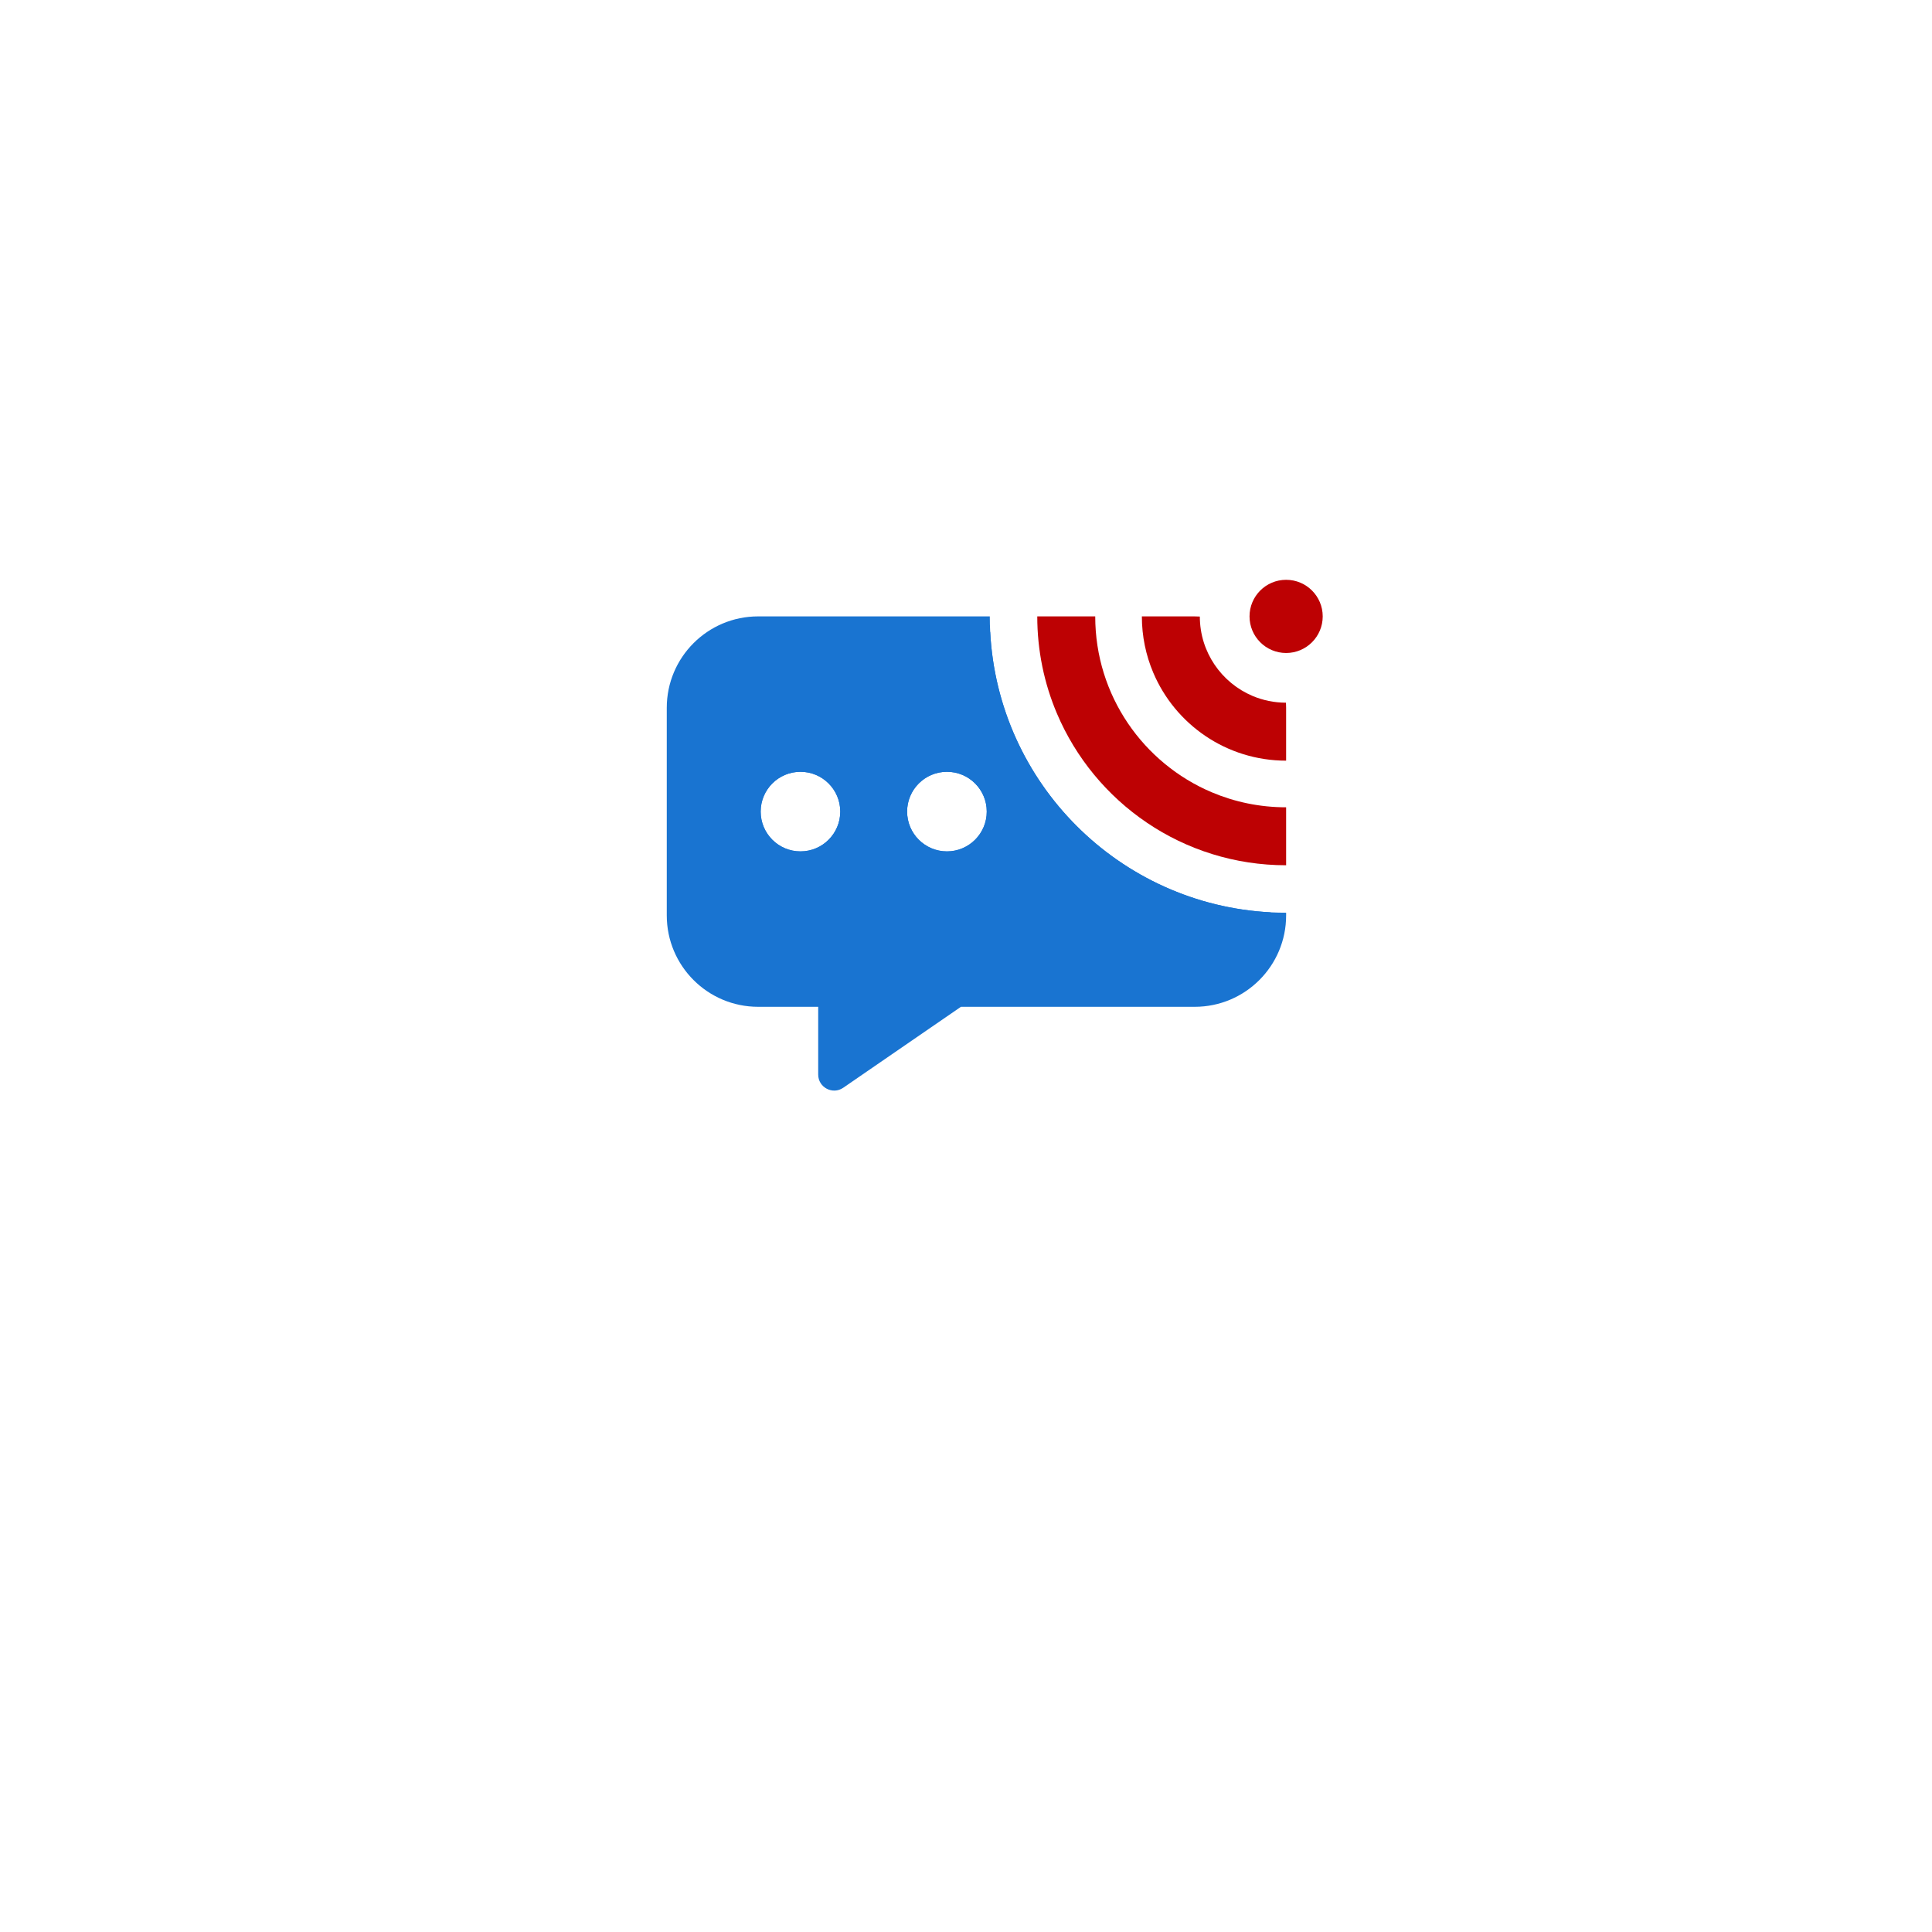 <?xml version="1.0" encoding="utf-8"?>
<svg version="1.1" xmlns="http://www.w3.org/2000/svg" xmlns:xlink="http://www.w3.org/1999/xlink" x="0px" y="0px"
	 viewBox="0 0 500 500" xml:space="preserve">
<!-- <g id="BACKGROUND">
	<rect style="fill:#FFFFFF;" width="500" height="500"/>
	style="enable-background:new 0 0 500 500;"
</g> -->
<g id="OBJECTS">
	<g>
		<g>
			<linearGradient id="SVGID_1_" gradientUnits="userSpaceOnUse" x1="252.705" y1="159.52" x2="252.705" y2="282.246">
				<stop  offset="0" style="stop-color:#1974D1"/>
				<stop  offset="0.303" style="stop-color:#1974D1"/>
				<stop  offset="1" style="stop-color:#1974D1"/>
			</linearGradient>
			<path style="fill:url(#SVGID_1_);" d="M328.85,236.11c-39.17-2.01-70.58-33.42-72.59-72.59c-0.07-1.33-0.1-2.66-0.1-4h-59.95
				c-13.06,0-23.65,10.59-23.65,23.65v53.74c0,13.06,10.59,23.65,23.65,23.65h15.54v17.54c0,3.33,3.74,5.3,6.48,3.41l30.46-20.95
				h60.51c13.06,0,23.65-10.59,23.65-23.65v-0.7C331.51,236.21,330.18,236.18,328.85,236.11z M217.46,210.04
				c0,5.69-4.61,10.3-10.3,10.3s-10.3-4.61-10.3-10.3c0-5.69,4.61-10.3,10.3-10.3S217.46,204.35,217.46,210.04z M234.76,210.04
				c0-5.69,4.62-10.3,10.31-10.3c5.69,0,10.3,4.61,10.3,10.3c0,5.69-4.61,10.3-10.3,10.3C239.38,220.34,234.76,215.73,234.76,210.04
				z"/>
			
				<linearGradient id="SVGID_00000083811631318973538370000007041771987396860301_" gradientUnits="userSpaceOnUse" x1="204.523" y1="155.685" x2="275.686" y2="278.942">
				<stop  offset="0" style="stop-color:#1974D1"/>
				<stop  offset="0.303" style="stop-color:#1974D1"/>
				<stop  offset="1" style="stop-color:#1974D1"/>
			</linearGradient>
			<path style="fill:url(#SVGID_00000083811631318973538370000007041771987396860301_);" d="M256.26,163.52h-60.05
				c-10.84,0-19.65,8.82-19.65,19.65v53.74c0,10.83,8.81,19.65,19.65,19.65h19.54v21.54c0,0.14,0.15,0.15,0.15,0.15l0.06-0.04
				l31.48-21.65h61.76c10.83,0,19.65-8.82,19.65-19.65v-0.8C289.68,234.1,258.27,202.69,256.26,163.52z M245.07,220.34
				c-5.69,0-10.31-4.61-10.31-10.3c0-5.69,4.62-10.3,10.31-10.3c5.69,0,10.3,4.61,10.3,10.3
				C255.37,215.73,250.76,220.34,245.07,220.34z M207.16,220.34c-5.69,0-10.3-4.61-10.3-10.3c0-5.69,4.61-10.3,10.3-10.3
				s10.3,4.61,10.3,10.3C217.46,215.73,212.85,220.34,207.16,220.34z"/>
			
				<linearGradient id="SVGID_00000062171152910239512590000012476321071767062426_" gradientUnits="userSpaceOnUse" x1="200.51" y1="221.558" x2="213.808" y2="198.525">
				<stop  offset="0" style="stop-color:#1D4DDA"/>
				<stop  offset="0.303" style="stop-color:#3887FE"/>
				<stop  offset="1" style="stop-color:#5100BD"/>
			</linearGradient>
			<!-- <path style="fill:url(#SVGID_00000062171152910239512590000012476321071767062426_);" d="M207.16,196.74
				c-7.34,0-13.3,5.97-13.3,13.3c0,7.34,5.96,13.3,13.3,13.3c7.33,0,13.3-5.96,13.3-13.3C220.46,202.71,214.49,196.74,207.16,196.74
				z M207.16,220.34c-5.69,0-10.3-4.61-10.3-10.3c0-5.69,4.61-10.3,10.3-10.3s10.3,4.61,10.3,10.3
				C217.46,215.73,212.85,220.34,207.16,220.34z"/> -->
			
				<linearGradient id="SVGID_00000044863637803291561790000015796293629809334166_" gradientUnits="userSpaceOnUse" x1="238.417" y1="221.558" x2="251.715" y2="198.524">
				<stop  offset="0" style="stop-color:#1D4DDA"/>
				<stop  offset="0.303" style="stop-color:#3887FE"/>
				<stop  offset="1" style="stop-color:#5100BD"/>
			</linearGradient>
			<!-- <path style="fill:url(#SVGID_00000044863637803291561790000015796293629809334166_);" d="M245.07,196.74
				c-7.34,0-13.31,5.97-13.31,13.3c0,7.34,5.97,13.3,13.31,13.3c7.33,0,13.3-5.96,13.3-13.3
				C258.37,202.71,252.4,196.74,245.07,196.74z M245.07,220.34c-5.69,0-10.31-4.61-10.31-10.3c0-5.69,4.62-10.3,10.31-10.3
				c5.69,0,10.3,4.61,10.3,10.3C255.37,215.73,250.76,220.34,245.07,220.34z"/> -->
		</g>
		<g>
			
				<radialGradient id="SVGID_00000033352624576785799140000002851310488373966494_" cx="329.081" cy="155.344" r="13.982" gradientUnits="userSpaceOnUse">
				<stop  offset="0" style="stop-color:#BD0103"/>
				<stop  offset="1" style="stop-color:#BD0103"/>
			</radialGradient>
			<circle style="fill:url(#SVGID_00000033352624576785799140000002851310488373966494_);" cx="332.848" cy="159.524" r="9.47"/>
			<g>
				
					<linearGradient id="SVGID_00000155137187369281759360000014291873255778433430_" gradientUnits="userSpaceOnUse" x1="271.198" y1="157.383" x2="326.658" y2="228.74">
					<stop  offset="0" style="stop-color:#BD0103"/>
					<stop  offset="0.307" style="stop-color:#BD0103"/>
					<stop  offset="1" style="stop-color:#BD0103"/>
				</linearGradient>
				<path style="fill:url(#SVGID_00000155137187369281759360000014291873255778433430_);" d="M313.62,205.049
					c-8.856-3.744-16.415-10.019-21.743-17.908c-5.328-7.894-8.43-17.359-8.433-27.618h-15c-0.001,8.872,1.802,17.362,5.064,25.072
					c4.894,11.568,13.051,21.386,23.326,28.329c10.27,6.944,22.702,11.007,36.015,11.004v-15
					C326.006,208.928,319.526,207.546,313.62,205.049z"/>
				
					<linearGradient id="SVGID_00000065760547487759923740000000576673119753837459_" gradientUnits="userSpaceOnUse" x1="298.626" y1="157.105" x2="330.776" y2="198.469">
					<stop  offset="0" style="stop-color:#BD0103"/>
					<stop  offset="0.307" style="stop-color:#BD0103"/>
					<stop  offset="1" style="stop-color:#BD0103"/>
				</linearGradient>
				<path style="fill:url(#SVGID_00000065760547487759923740000000576673119753837459_);" d="M311.969,190.477
					c5.949,4.025,13.173,6.384,20.879,6.381v-13.684c0-0.442-0.014-0.881-0.038-1.317c-3.09-0.006-5.996-0.629-8.653-1.751
					c-3.998-1.69-7.424-4.532-9.833-8.1c-2.402-3.564-3.798-7.807-3.808-12.444c-0.436-0.024-0.875-0.038-1.317-0.038h-13.684
					c-0.001,5.134,1.045,10.064,2.937,14.534C301.29,180.768,306.014,186.453,311.969,190.477z"/>
			</g>
		</g>
	</g>
</g>
</svg>